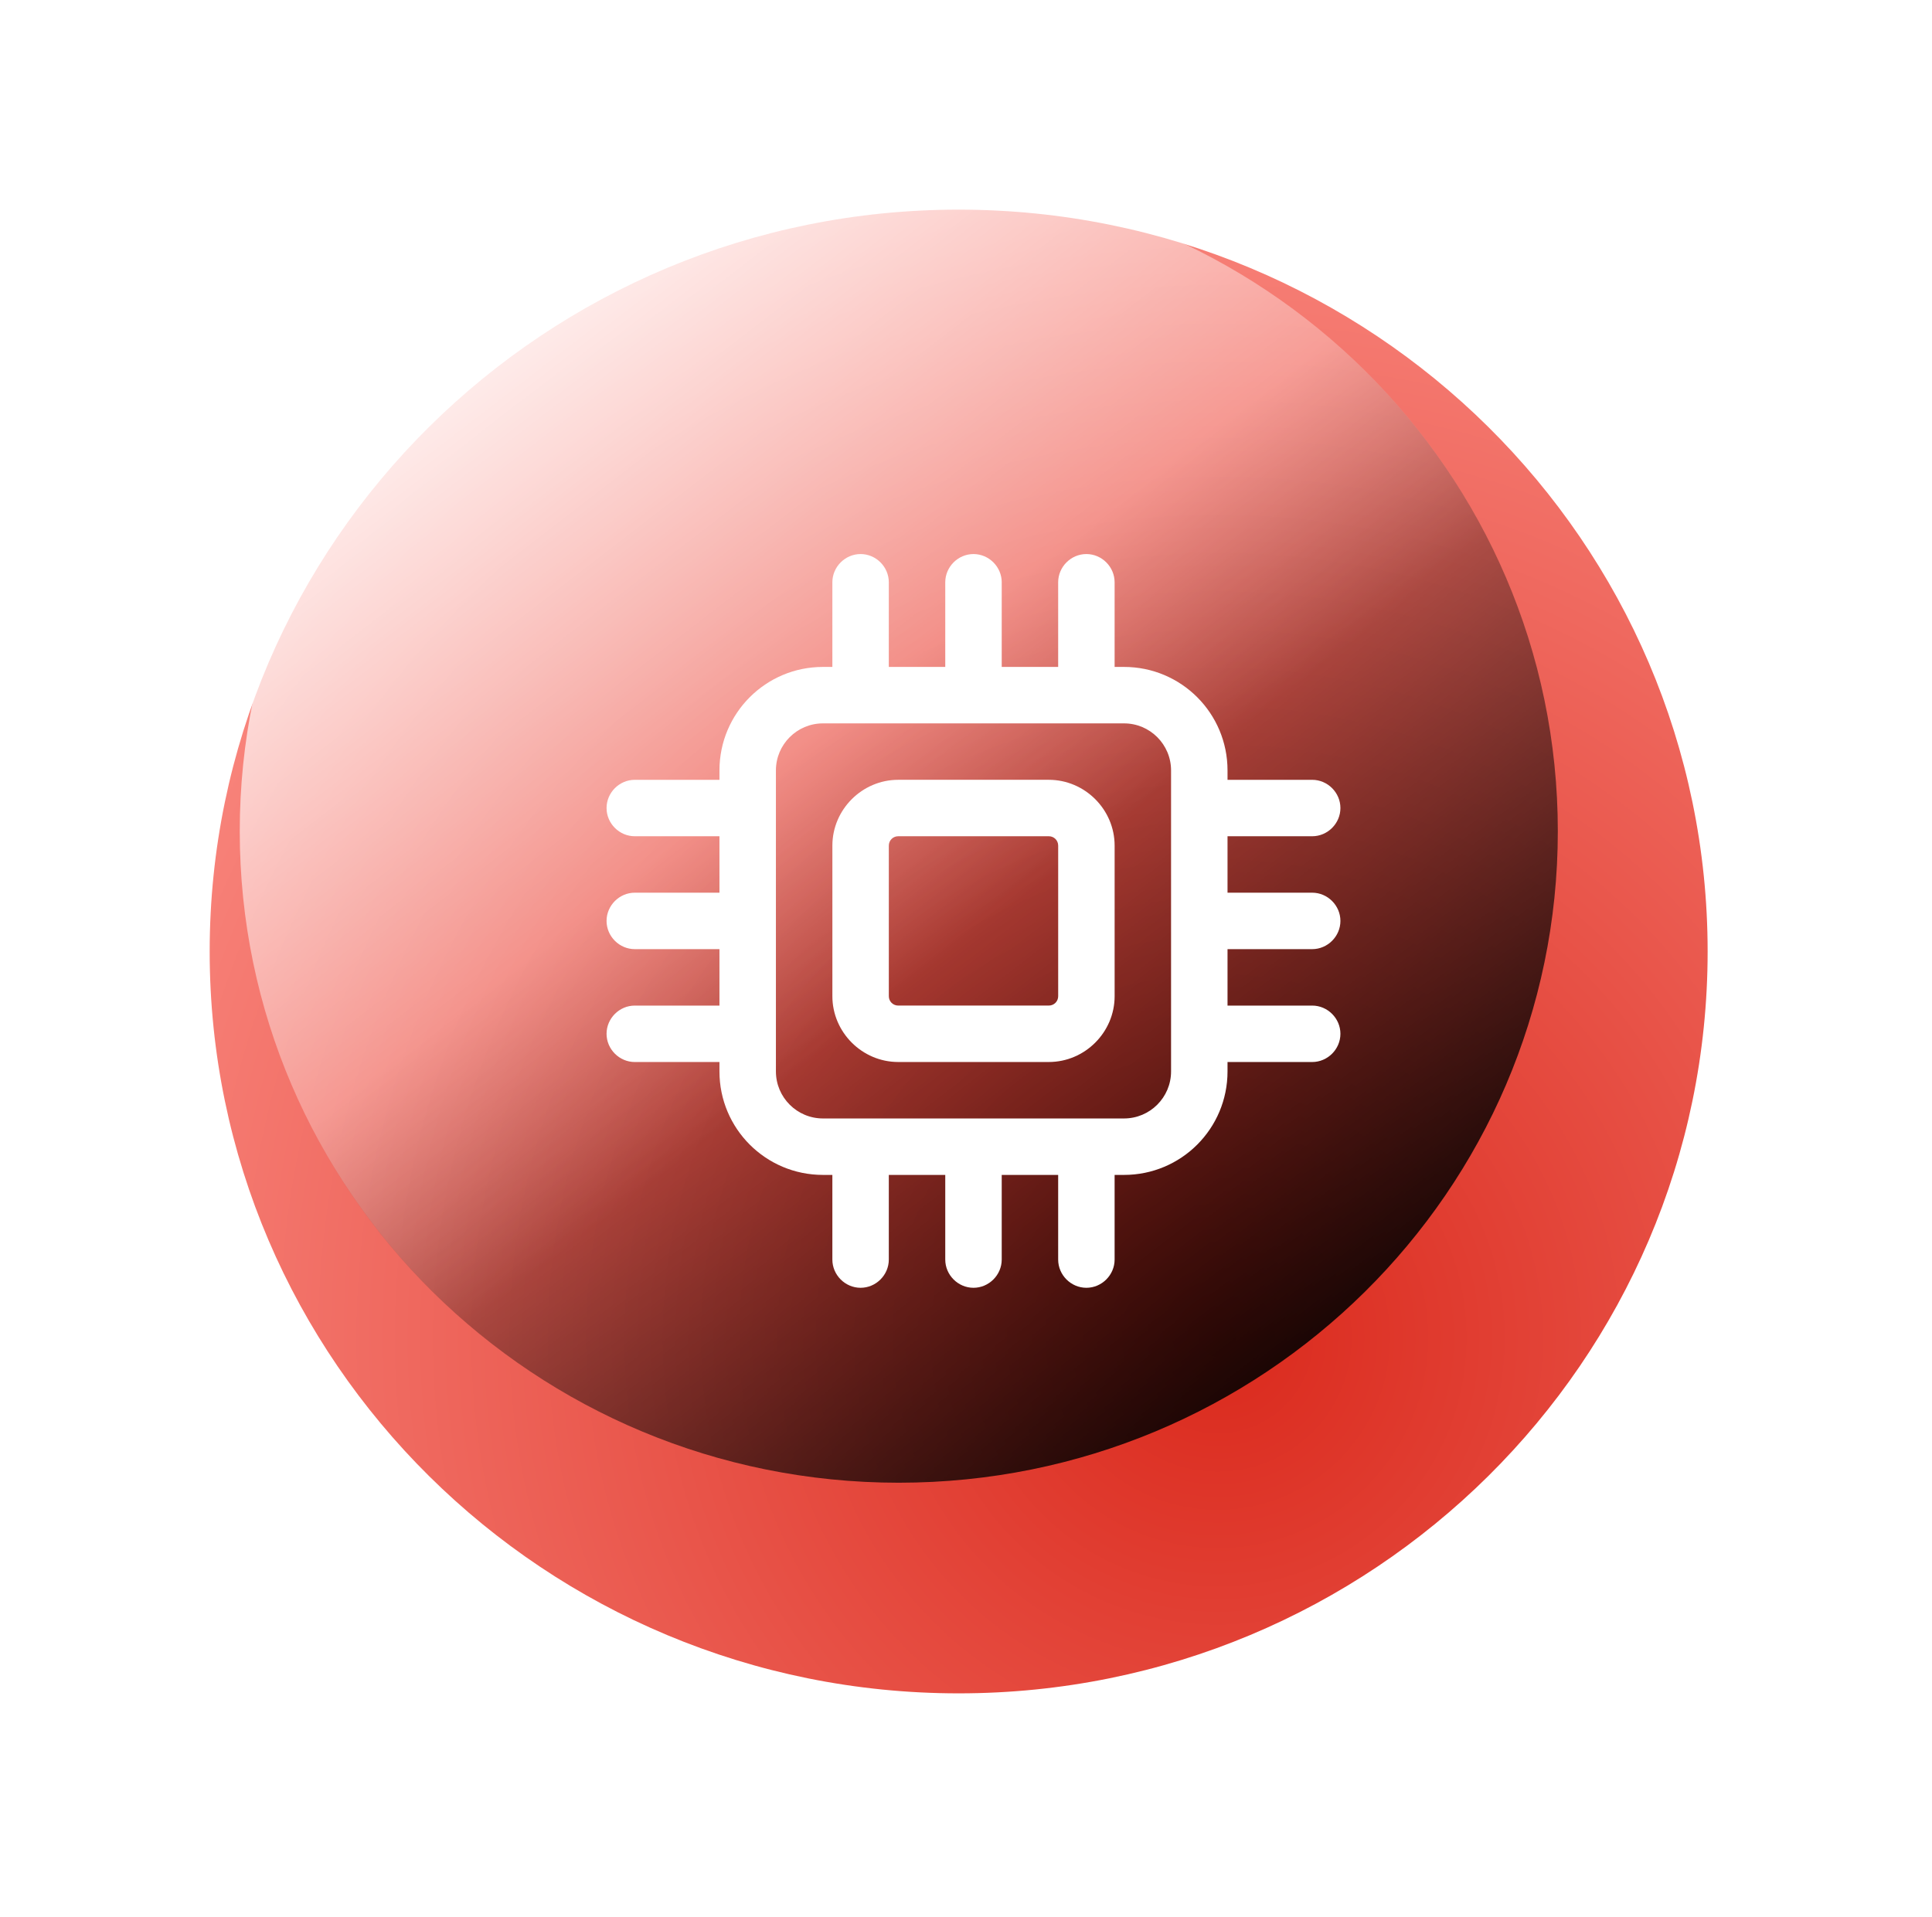 <svg width="129" height="128" viewBox="0 0 129 128" fill="none" xmlns="http://www.w3.org/2000/svg">
<g filter="url(#filter0_d_825_4260)">
<path d="M60.009 105.084C87.629 105.084 110.019 82.903 110.019 55.542C110.019 28.181 87.629 6 60.009 6C32.39 6 10 28.181 10 55.542C10 82.903 32.39 105.084 60.009 105.084Z" fill="url(#paint0_radial_825_4260)"/>
</g>
<g style="mix-blend-mode:soft-light" filter="url(#filter1_f_825_4260)">
<path d="M60.007 12.001C35.702 12.001 15.999 31.48 15.999 55.509C15.999 79.538 35.702 99.018 60.007 99.018C84.312 99.018 104.016 79.538 104.016 55.509C104.016 31.48 84.312 12.001 60.007 12.001Z" fill="url(#paint1_linear_825_4260)"/>
</g>
<g style="mix-blend-mode:soft-light" filter="url(#filter2_f_825_4260)">
<path d="M60.016 99.016C84.321 99.016 104.024 79.537 104.024 55.508C104.024 31.479 84.321 12 60.016 12C35.711 12 16.008 31.479 16.008 55.508C16.008 79.537 35.711 99.016 60.016 99.016Z" fill="url(#paint2_linear_825_4260)"/>
</g>
<g filter="url(#filter3_dii_825_4260)">
<path d="M82.615 57.385C83.646 57.385 84.5 56.53 84.5 55.5C84.5 54.47 83.646 53.615 82.615 53.615H76.962V49.846H82.615C83.646 49.846 84.5 48.992 84.5 47.962C84.5 46.931 83.646 46.077 82.615 46.077H76.962V45.449C76.962 41.629 73.871 38.538 70.051 38.538H69.423V32.885C69.423 31.854 68.569 31 67.538 31C66.508 31 65.654 31.854 65.654 32.885V38.538H61.885V32.885C61.885 31.854 61.03 31 60 31C58.97 31 58.115 31.854 58.115 32.885V38.538H54.346V32.885C54.346 31.854 53.492 31 52.462 31C51.431 31 50.577 31.854 50.577 32.885V38.538H49.949C46.129 38.538 43.038 41.629 43.038 45.449V46.077H37.385C36.354 46.077 35.5 46.931 35.5 47.962C35.5 48.992 36.354 49.846 37.385 49.846H43.038V53.615H37.385C36.354 53.615 35.5 54.47 35.5 55.5C35.5 56.53 36.354 57.385 37.385 57.385H43.038V61.154H37.385C36.354 61.154 35.5 62.008 35.5 63.038C35.5 64.069 36.354 64.923 37.385 64.923H43.038V65.551C43.038 69.371 46.129 72.462 49.949 72.462H50.577V78.115C50.577 79.146 51.431 80 52.462 80C53.492 80 54.346 79.146 54.346 78.115V72.462H58.115V78.115C58.115 79.146 58.97 80 60 80C61.03 80 61.885 79.146 61.885 78.115V72.462H65.654V78.115C65.654 79.146 66.508 80 67.538 80C68.569 80 69.423 79.146 69.423 78.115V72.462H70.051C73.871 72.462 76.962 69.371 76.962 65.551V64.923H82.615C83.646 64.923 84.5 64.069 84.5 63.038C84.5 62.008 83.646 61.154 82.615 61.154H76.962V57.385H82.615ZM73.192 65.551C73.192 67.285 71.785 68.692 70.051 68.692H49.949C48.215 68.692 46.808 67.285 46.808 65.551V45.449C46.808 43.715 48.215 42.308 49.949 42.308H70.051C71.785 42.308 73.192 43.715 73.192 45.449V65.551Z" fill="white"/>
<path d="M65.027 46.076H54.976C52.563 46.076 50.578 48.061 50.578 50.474V60.525C50.578 62.937 52.563 64.922 54.976 64.922H65.027C67.439 64.922 69.424 62.937 69.424 60.525V50.474C69.424 48.061 67.439 46.076 65.027 46.076ZM65.655 60.525C65.655 60.877 65.379 61.153 65.027 61.153H54.976C54.624 61.153 54.347 60.877 54.347 60.525V50.474C54.347 50.122 54.624 49.845 54.976 49.845H65.027C65.379 49.845 65.655 50.122 65.655 50.474V60.525Z" fill="white"/>
</g>
<defs>
<filter id="filter0_d_825_4260" x="0" y="0" width="128.016" height="127.084" filterUnits="userSpaceOnUse" color-interpolation-filters="sRGB">
<feFlood flood-opacity="0" result="BackgroundImageFix"/>
<feColorMatrix in="SourceAlpha" type="matrix" values="0 0 0 0 0 0 0 0 0 0 0 0 0 0 0 0 0 0 127 0" result="hardAlpha"/>
<feOffset dx="4" dy="8"/>
<feGaussianBlur stdDeviation="7"/>
<feComposite in2="hardAlpha" operator="out"/>
<feColorMatrix type="matrix" values="0 0 0 0 0.821 0 0 0 0 0.155 0 0 0 0 0.106 0 0 0 0.38 0"/>
<feBlend mode="normal" in2="BackgroundImageFix" result="effect1_dropShadow_825_4260"/>
<feBlend mode="normal" in="SourceGraphic" in2="effect1_dropShadow_825_4260" result="shape"/>
</filter>
<filter id="filter1_f_825_4260" x="8" y="4.002" width="104.016" height="103.016" filterUnits="userSpaceOnUse" color-interpolation-filters="sRGB">
<feFlood flood-opacity="0" result="BackgroundImageFix"/>
<feBlend mode="normal" in="SourceGraphic" in2="BackgroundImageFix" result="shape"/>
<feGaussianBlur stdDeviation="4" result="effect1_foregroundBlur_825_4260"/>
</filter>
<filter id="filter2_f_825_4260" x="8.008" y="4" width="104.016" height="103.016" filterUnits="userSpaceOnUse" color-interpolation-filters="sRGB">
<feFlood flood-opacity="0" result="BackgroundImageFix"/>
<feBlend mode="normal" in="SourceGraphic" in2="BackgroundImageFix" result="shape"/>
<feGaussianBlur stdDeviation="4" result="effect1_foregroundBlur_825_4260"/>
</filter>
<filter id="filter3_dii_825_4260" x="33.5" y="29" width="64" height="65" filterUnits="userSpaceOnUse" color-interpolation-filters="sRGB">
<feFlood flood-opacity="0" result="BackgroundImageFix"/>
<feColorMatrix in="SourceAlpha" type="matrix" values="0 0 0 0 0 0 0 0 0 0 0 0 0 0 0 0 0 0 127 0" result="hardAlpha"/>
<feOffset dx="6" dy="7"/>
<feGaussianBlur stdDeviation="3.5"/>
<feComposite in2="hardAlpha" operator="out"/>
<feColorMatrix type="matrix" values="0 0 0 0 0 0 0 0 0 0 0 0 0 0 0 0 0 0 0.25 0"/>
<feBlend mode="normal" in2="BackgroundImageFix" result="effect1_dropShadow_825_4260"/>
<feBlend mode="normal" in="SourceGraphic" in2="effect1_dropShadow_825_4260" result="shape"/>
<feColorMatrix in="SourceAlpha" type="matrix" values="0 0 0 0 0 0 0 0 0 0 0 0 0 0 0 0 0 0 127 0" result="hardAlpha"/>
<feOffset dx="1" dy="1"/>
<feGaussianBlur stdDeviation="2.5"/>
<feComposite in2="hardAlpha" operator="arithmetic" k2="-1" k3="1"/>
<feColorMatrix type="matrix" values="0 0 0 0 1 0 0 0 0 1 0 0 0 0 1 0 0 0 0.45 0"/>
<feBlend mode="normal" in2="shape" result="effect2_innerShadow_825_4260"/>
<feColorMatrix in="SourceAlpha" type="matrix" values="0 0 0 0 0 0 0 0 0 0 0 0 0 0 0 0 0 0 127 0" result="hardAlpha"/>
<feOffset dx="-2" dy="-2"/>
<feGaussianBlur stdDeviation="2"/>
<feComposite in2="hardAlpha" operator="arithmetic" k2="-1" k3="1"/>
<feColorMatrix type="matrix" values="0 0 0 0 0.229 0 0 0 0 0.034 0 0 0 0 0.034 0 0 0 0.2 0"/>
<feBlend mode="normal" in2="effect2_innerShadow_825_4260" result="effect3_innerShadow_825_4260"/>
</filter>
<radialGradient id="paint0_radial_825_4260" cx="0" cy="0" r="1" gradientUnits="userSpaceOnUse" gradientTransform="translate(77.513 81.014) rotate(-128.157) scale(89.039 89.879)">
<stop stop-color="#DA291C"/>
<stop offset="1" stop-color="#FD928A"/>
</radialGradient>
<linearGradient id="paint1_linear_825_4260" x1="56.507" y1="47.508" x2="92.92" y2="94.698" gradientUnits="userSpaceOnUse">
<stop stop-opacity="0"/>
<stop offset="1"/>
</linearGradient>
<linearGradient id="paint2_linear_825_4260" x1="63.517" y1="63.51" x2="27.103" y2="16.32" gradientUnits="userSpaceOnUse">
<stop stop-color="white" stop-opacity="0"/>
<stop offset="1" stop-color="white"/>
</linearGradient>
</defs>
</svg>
